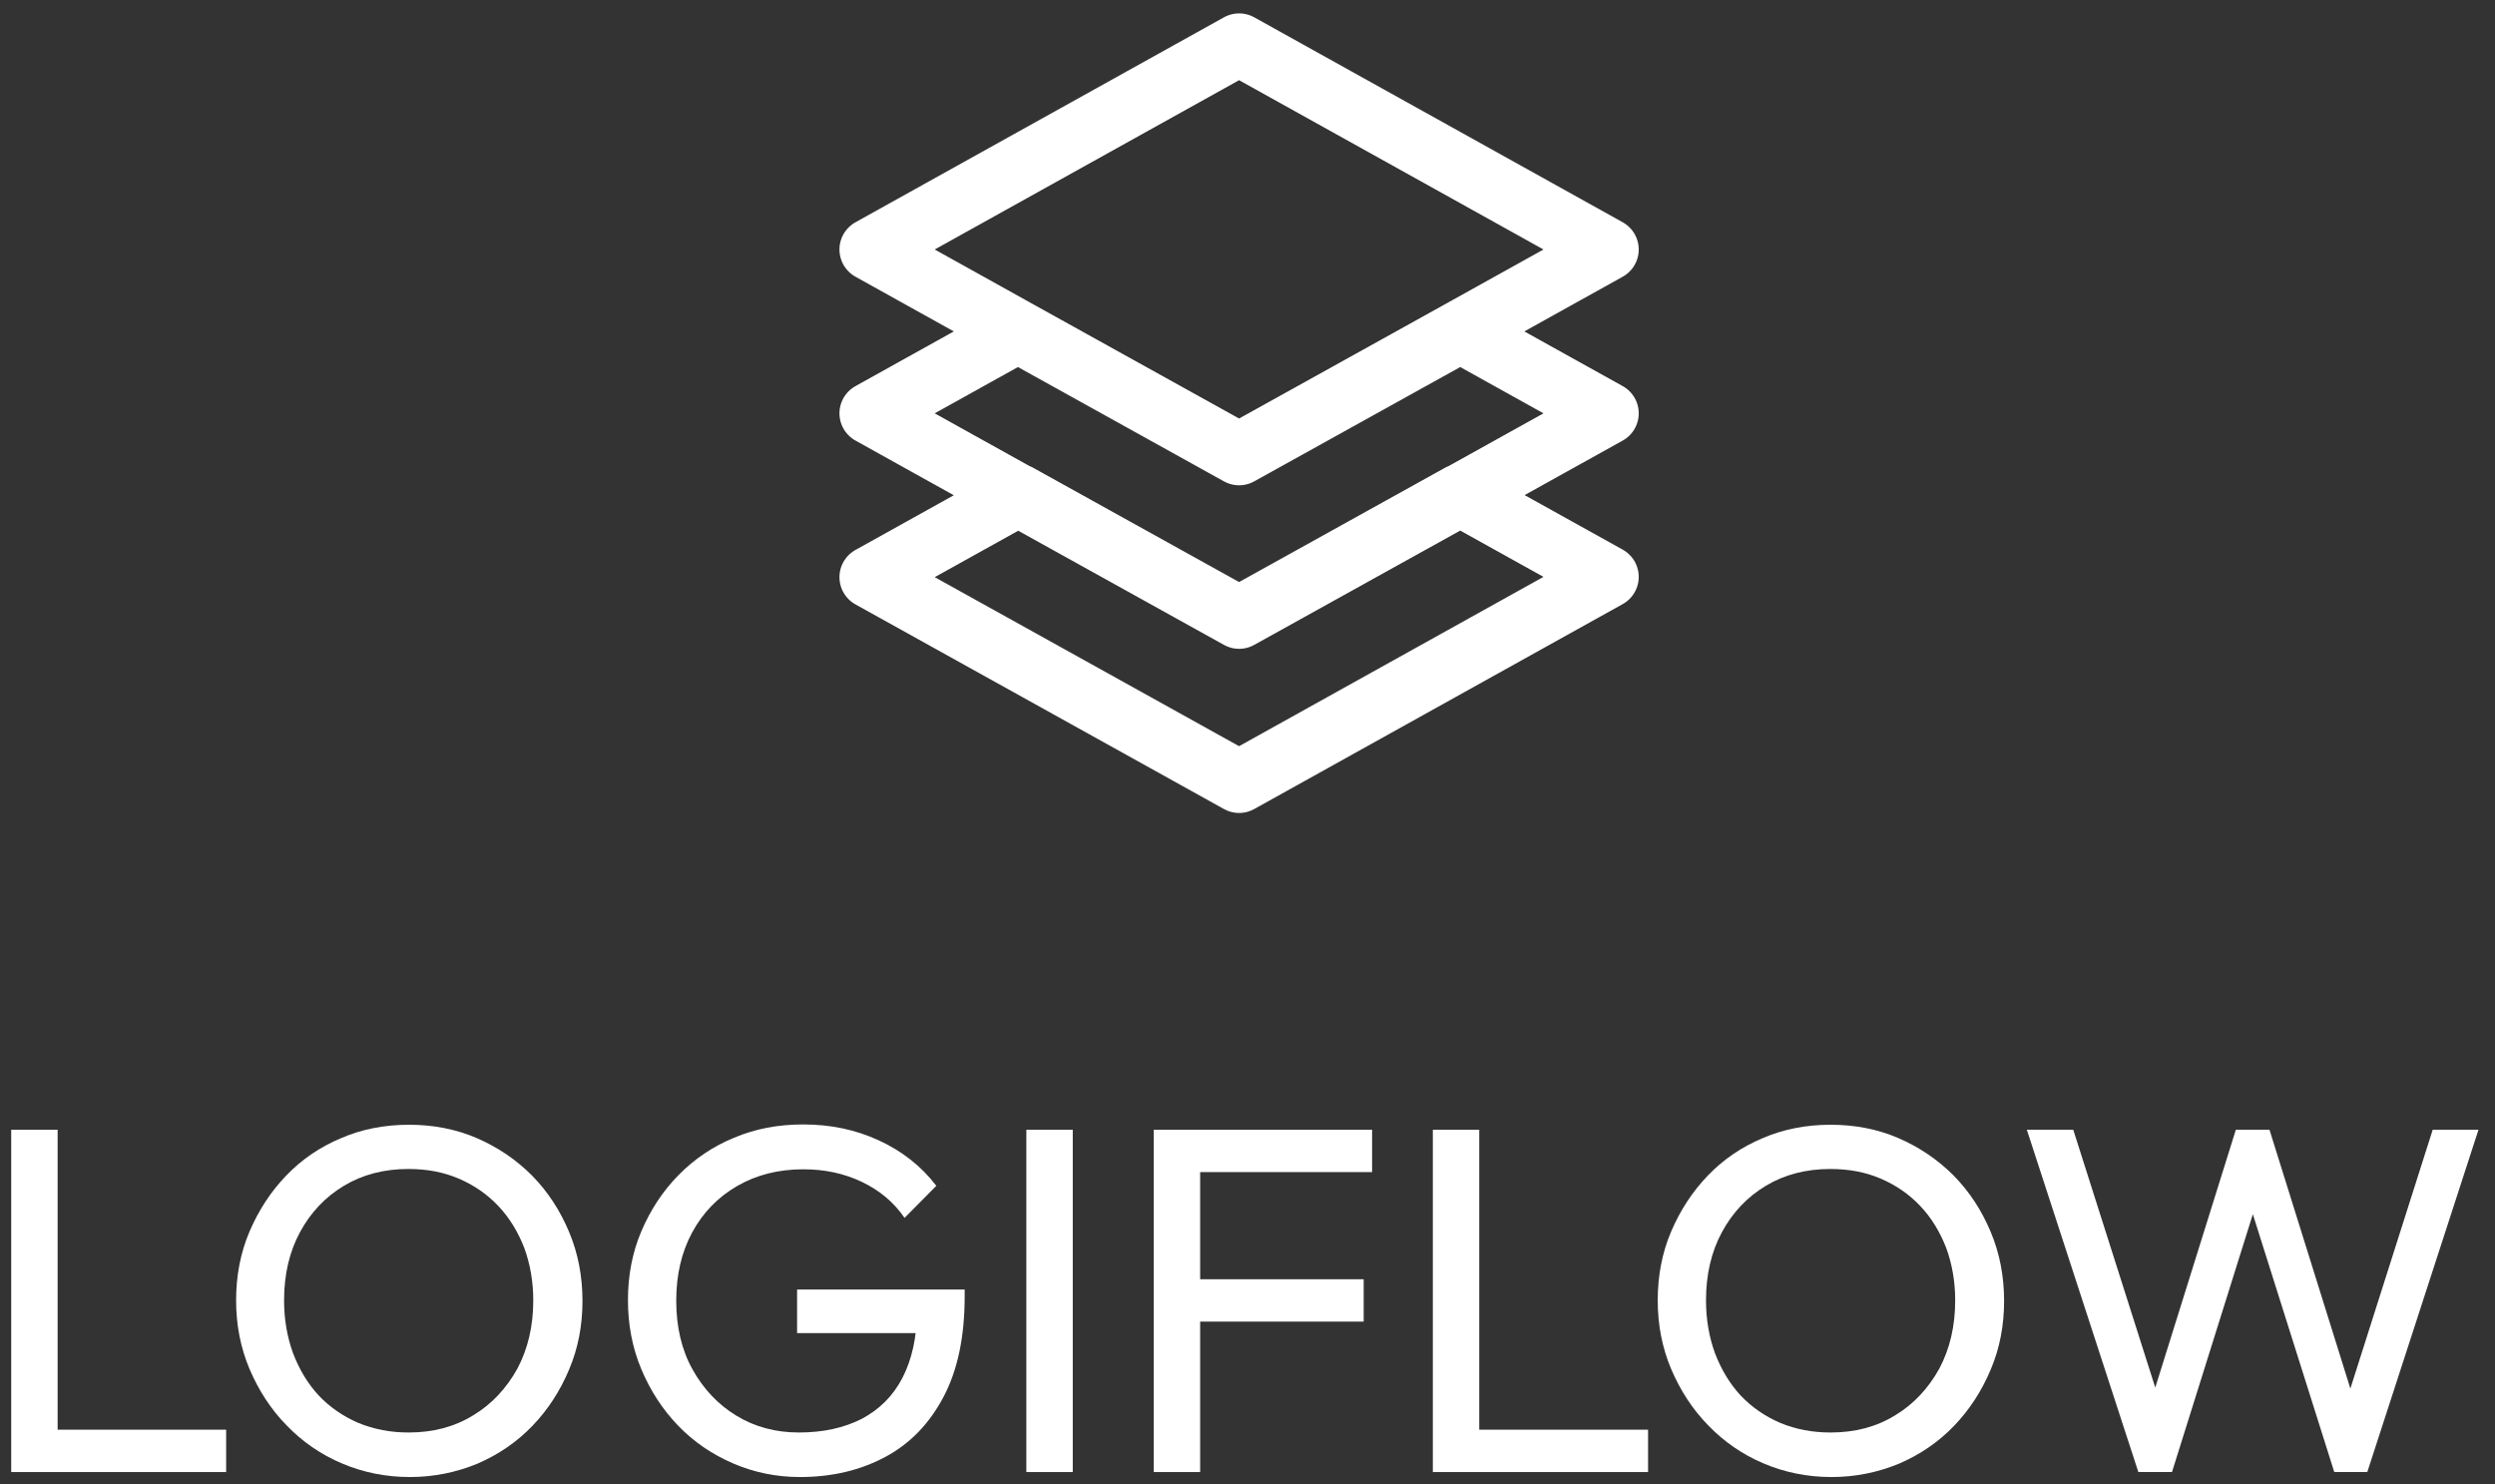 <?xml version="1.0" encoding="utf-8"?>
<!-- Generator: Adobe Illustrator 27.9.0, SVG Export Plug-In . SVG Version: 6.00 Build 0)  -->
<svg version="1.1" id="Calque_1" xmlns="http://www.w3.org/2000/svg" xmlns:xlink="http://www.w3.org/1999/xlink" x="0px" y="0px"
	 viewBox="0 0 801 476.5" style="enable-background:new 0 0 801 476.5;" xml:space="preserve">
<rect x="0" y="0" width="801" height="476.5" fill="#333333" stroke="none"/>
<style type="text/css">
	.st0{fill:#FFFFFF;}
	.st1{fill:none;stroke:#FFFFFF;stroke-width:20;stroke-linecap:round;stroke-linejoin:round;stroke-miterlimit:133.333;}
</style>
<g>
	<path class="st0" d="M3.6,472.6V362.7h14.9v109.9H3.6z M13.7,472.6V459h58.9v13.6H13.7z"/>
	<path class="st0" d="M131.6,474.2c-7.8,0-15.1-1.5-21.9-4.4c-6.8-2.9-12.7-7-17.7-12.2c-5.1-5.2-9-11.3-11.9-18.1
		c-2.9-6.9-4.3-14.2-4.3-22c0-7.9,1.4-15.3,4.3-22.1c2.9-6.8,6.8-12.8,11.8-18c5-5.2,10.9-9.2,17.6-12c6.7-2.9,14-4.3,21.8-4.3
		c7.8,0,15.1,1.4,21.8,4.3c6.7,2.9,12.6,6.9,17.7,12c5.1,5.2,9,11.2,11.9,18.1c2.9,6.9,4.3,14.3,4.3,22.2c0,7.8-1.4,15.2-4.3,22
		c-2.9,6.9-6.8,12.9-11.8,18.1c-5,5.2-10.9,9.2-17.6,12.1C146.5,472.7,139.3,474.2,131.6,474.2z M131.2,459.9
		c7.8,0,14.7-1.8,20.7-5.5c6-3.6,10.7-8.7,14.2-15c3.4-6.4,5.1-13.7,5.1-21.9c0-6.1-1-11.7-2.9-16.9c-2-5.1-4.7-9.6-8.3-13.4
		c-3.6-3.8-7.8-6.7-12.7-8.8c-4.9-2.1-10.2-3.1-16.2-3.1c-7.8,0-14.7,1.8-20.7,5.4c-6,3.6-10.7,8.6-14.1,14.9
		c-3.4,6.3-5.1,13.6-5.1,21.9c0,6.1,1,11.8,2.9,17c2,5.2,4.7,9.7,8.2,13.5c3.5,3.7,7.8,6.7,12.7,8.8
		C120.1,458.9,125.4,459.9,131.2,459.9z"/>
	<path class="st0" d="M256.8,474.2c-7.6,0-14.8-1.5-21.5-4.4c-6.7-2.9-12.6-6.9-17.6-12.1c-5-5.2-8.9-11.2-11.8-18.1
		c-2.9-6.9-4.3-14.3-4.3-22.2c0-7.9,1.4-15.3,4.3-22.1c2.9-6.8,6.8-12.8,11.9-18c5.1-5.2,11-9.2,17.8-12c6.8-2.9,14.2-4.3,22.3-4.3
		c8.8,0,16.8,1.7,24.2,5.1c7.4,3.4,13.6,8.2,18.5,14.6L290.4,391c-3.5-5.1-8.1-8.9-13.8-11.6c-5.7-2.7-11.9-4-18.7-4
		c-8,0-15.1,1.8-21.3,5.4c-6.2,3.6-11,8.6-14.4,14.9c-3.4,6.3-5.1,13.6-5.1,21.9c0,8.3,1.7,15.7,5.2,22c3.5,6.3,8.2,11.3,14.1,14.9
		c5.9,3.6,12.6,5.4,20.1,5.4c7.8,0,14.5-1.5,20.2-4.4c5.6-3,10-7.3,13-13.1c3-5.8,4.6-12.8,4.7-21.1l9,6.7h-47.5V414h53.8v2.2
		c0,12.8-2.2,23.5-6.7,32.1c-4.5,8.6-10.7,15.1-18.7,19.4C276.3,472,267.2,474.2,256.8,474.2z"/>
	<path class="st0" d="M329.5,472.6V362.7h14.9v109.9H329.5z"/>
	<path class="st0" d="M370.4,472.6V362.7h14.9v109.9H370.4z M380.5,376.3v-13.6h60v13.6H380.5z M380.5,424.3v-13.6h57.3v13.6H380.5z
		"/>
	<path class="st0" d="M460,472.6V362.7h14.9v109.9H460z M470.2,472.6V459h58.9v13.6H470.2z"/>
	<path class="st0" d="M588,474.2c-7.8,0-15.1-1.5-21.9-4.4c-6.8-2.9-12.7-7-17.7-12.2c-5.1-5.2-9-11.3-11.9-18.1
		c-2.9-6.9-4.3-14.2-4.3-22c0-7.9,1.4-15.3,4.3-22.1c2.9-6.8,6.8-12.8,11.8-18c5-5.2,10.9-9.2,17.6-12c6.7-2.9,14-4.3,21.8-4.3
		c7.8,0,15.1,1.4,21.8,4.3c6.7,2.9,12.6,6.9,17.7,12c5.1,5.2,9,11.2,11.9,18.1c2.9,6.9,4.3,14.3,4.3,22.2c0,7.8-1.4,15.2-4.3,22
		c-2.9,6.9-6.8,12.9-11.8,18.1c-5,5.2-10.9,9.2-17.6,12.1C602.9,472.7,595.7,474.2,588,474.2z M587.7,459.9c7.8,0,14.7-1.8,20.7-5.5
		c6-3.6,10.7-8.7,14.2-15c3.4-6.4,5.1-13.7,5.1-21.9c0-6.1-1-11.7-2.9-16.9c-2-5.1-4.7-9.6-8.3-13.4c-3.6-3.8-7.8-6.7-12.7-8.8
		c-4.9-2.1-10.2-3.1-16.2-3.1c-7.8,0-14.7,1.8-20.7,5.4c-6,3.6-10.7,8.6-14.1,14.9c-3.4,6.3-5.1,13.6-5.1,21.9c0,6.1,1,11.8,2.9,17
		c2,5.2,4.7,9.7,8.2,13.5c3.5,3.7,7.8,6.7,12.7,8.8C576.5,458.9,581.9,459.9,587.7,459.9z"/>
	<path class="st0" d="M686.5,472.6l-35.8-109.9h14.9l28.5,89.6h-4.3l28-89.6h10.8l28,89.6h-4.1l28.5-89.6h14.7L760,472.6h-10.6
		l-28.2-89.3h4.1l-28,89.3H686.5z"/>
</g>
<g id="SVGRepo_iconCarrier">
	<path class="st1" d="M468.8,106.4l47.3,26.3l-47.3,26.3 M468.8,106.4l-71,39.4l-71-39.4 M468.8,106.4l47.3-26.3L397.8,14.3
		L279.5,80.1l47.3,26.3 M326.8,106.4l-47.3,26.3l47.3,26.3 M468.8,158.9l47.3,26.3L397.8,251l-118.3-65.7l47.3-26.3 M468.8,158.9
		l-71,39.4l-71-39.4"/>
</g>
</svg>
